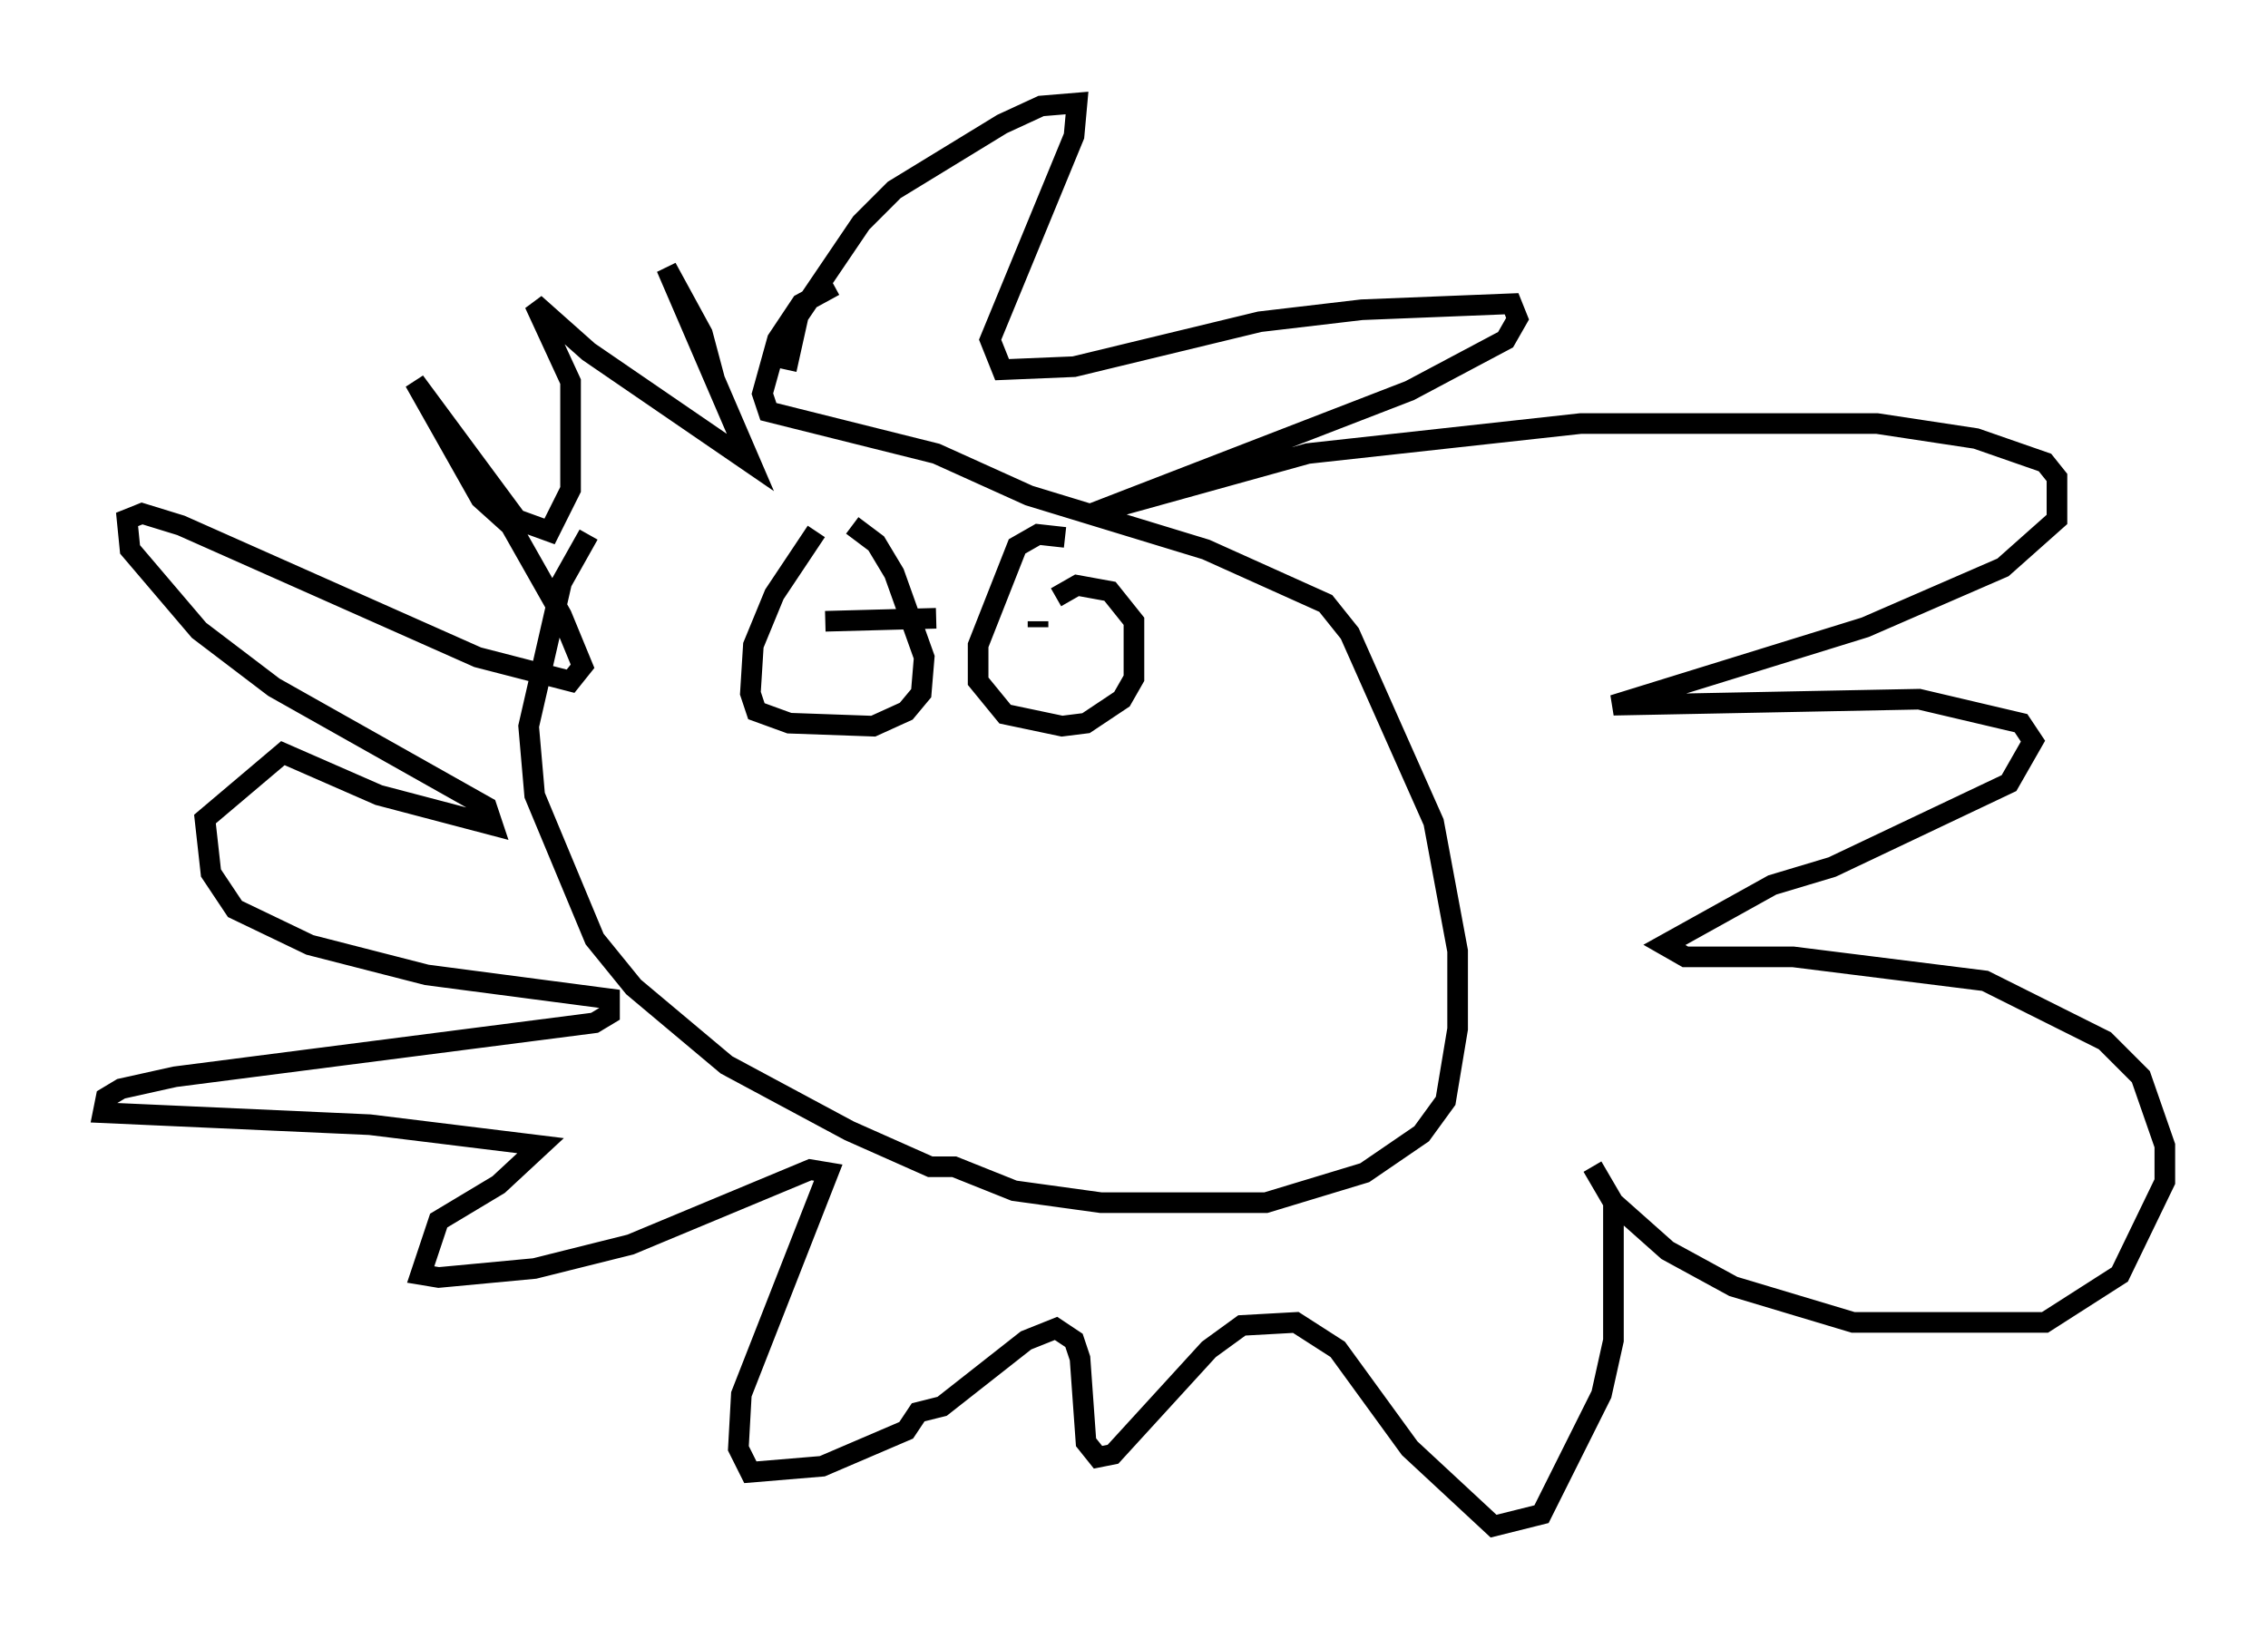 <?xml version="1.0" encoding="utf-8" ?>
<svg baseProfile="full" height="78.994" version="1.1" width="109.933" xmlns="http://www.w3.org/2000/svg" xmlns:ev="http://www.w3.org/2001/xml-events" xmlns:xlink="http://www.w3.org/1999/xlink"><defs /><rect fill="white" height="78.994" width="109.933" x="0" y="0" /><path d="M40.441, 20.251 m-11.911, 5.665 l-1.307, 2.324 -1.598, 6.972 l0.291, 3.341 2.905, 6.972 l1.888, 2.324 4.503, 3.777 l5.955, 3.196 3.922, 1.743 l1.162, 0.0 2.905, 1.162 l4.212, 0.581 7.989, 0.0 l4.793, -1.453 2.76, -1.888 l1.162, -1.598 0.581, -3.486 l0.0, -3.777 -1.162, -6.246 l-4.067, -9.151 -1.162, -1.453 l-5.81, -2.615 -8.57, -2.615 l-4.503, -2.034 -8.134, -2.034 l-0.291, -0.872 0.726, -2.615 l1.162, -1.743 1.598, -0.872 m-2.324, 4.067 l0.581, -2.615 3.05, -4.503 l1.598, -1.598 5.229, -3.196 l1.888, -0.872 1.743, -0.145 l-0.145, 1.598 -4.067, 9.877 l0.581, 1.453 3.486, -0.145 l9.006, -2.179 4.939, -0.581 l7.263, -0.291 0.291, 0.726 l-0.581, 1.017 -4.648, 2.469 l-15.397, 5.955 10.458, -2.905 l13.218, -1.453 14.38, 0.0 l4.793, 0.726 3.341, 1.162 l0.581, 0.726 0.0, 2.034 l-2.615, 2.324 -6.682, 2.905 l-12.201, 3.777 14.816, -0.291 l4.939, 1.162 0.581, 0.872 l-1.162, 2.034 -8.57, 4.067 l-2.905, 0.872 -5.229, 2.905 l1.017, 0.581 5.229, 0.0 l9.296, 1.162 5.81, 2.905 l1.743, 1.743 1.162, 3.341 l0.0, 1.743 -2.179, 4.503 l-3.631, 2.324 -9.296, 0.0 l-5.81, -1.743 -3.196, -1.743 l-2.615, -2.324 -1.017, -1.743 l1.017, 1.743 0.0, 6.682 l-0.581, 2.615 -2.905, 5.81 l-2.324, 0.581 -4.067, -3.777 l-3.486, -4.793 -2.034, -1.307 l-2.615, 0.145 -1.598, 1.162 l-4.648, 5.084 -0.726, 0.145 l-0.581, -0.726 -0.291, -4.067 l-0.291, -0.872 -0.872, -0.581 l-1.453, 0.581 -4.067, 3.196 l-1.162, 0.291 -0.581, 0.872 l-4.067, 1.743 -3.486, 0.291 l-0.581, -1.162 0.145, -2.615 l4.212, -10.749 -0.872, -0.145 l-8.715, 3.631 -4.648, 1.162 l-4.648, 0.436 -0.872, -0.145 l0.872, -2.615 2.905, -1.743 l2.034, -1.888 -8.279, -1.017 l-12.927, -0.581 0.145, -0.726 l0.726, -0.436 2.615, -0.581 l20.335, -2.615 0.726, -0.436 l0.0, -0.726 -8.86, -1.162 l-5.665, -1.453 -3.631, -1.743 l-1.162, -1.743 -0.291, -2.615 l3.777, -3.196 4.648, 2.034 l5.52, 1.453 -0.291, -0.872 l-10.313, -5.81 -3.631, -2.76 l-3.341, -3.922 -0.145, -1.453 l0.726, -0.291 1.888, 0.581 l14.38, 6.391 4.503, 1.162 l0.581, -0.726 -1.017, -2.469 l-2.469, -4.358 -1.453, -1.307 l-3.196, -5.665 4.939, 6.682 l1.598, 0.581 1.017, -2.034 l0.0, -5.229 -1.743, -3.777 l2.615, 2.324 7.844, 5.374 l-4.067, -9.441 1.743, 3.196 l0.581, 2.179 m4.939, 7.408 l-2.034, 3.05 -1.017, 2.469 l-0.145, 2.324 0.291, 0.872 l1.598, 0.581 4.067, 0.145 l1.598, -0.726 0.726, -0.872 l0.145, -1.743 -1.453, -4.067 l-0.872, -1.453 -1.162, -0.872 m-1.307, 4.648 l5.374, -0.145 m6.246, -3.922 l-1.307, -0.145 -1.017, 0.581 l-1.888, 4.793 0.0, 1.743 l1.307, 1.598 2.76, 0.581 l1.162, -0.145 1.743, -1.162 l0.581, -1.017 0.0, -2.76 l-1.162, -1.453 -1.598, -0.291 l-1.017, 0.581 m-0.872, 1.162 l0.0, 0.291 " fill="none" stroke="black" stroke-width="1" /></svg>